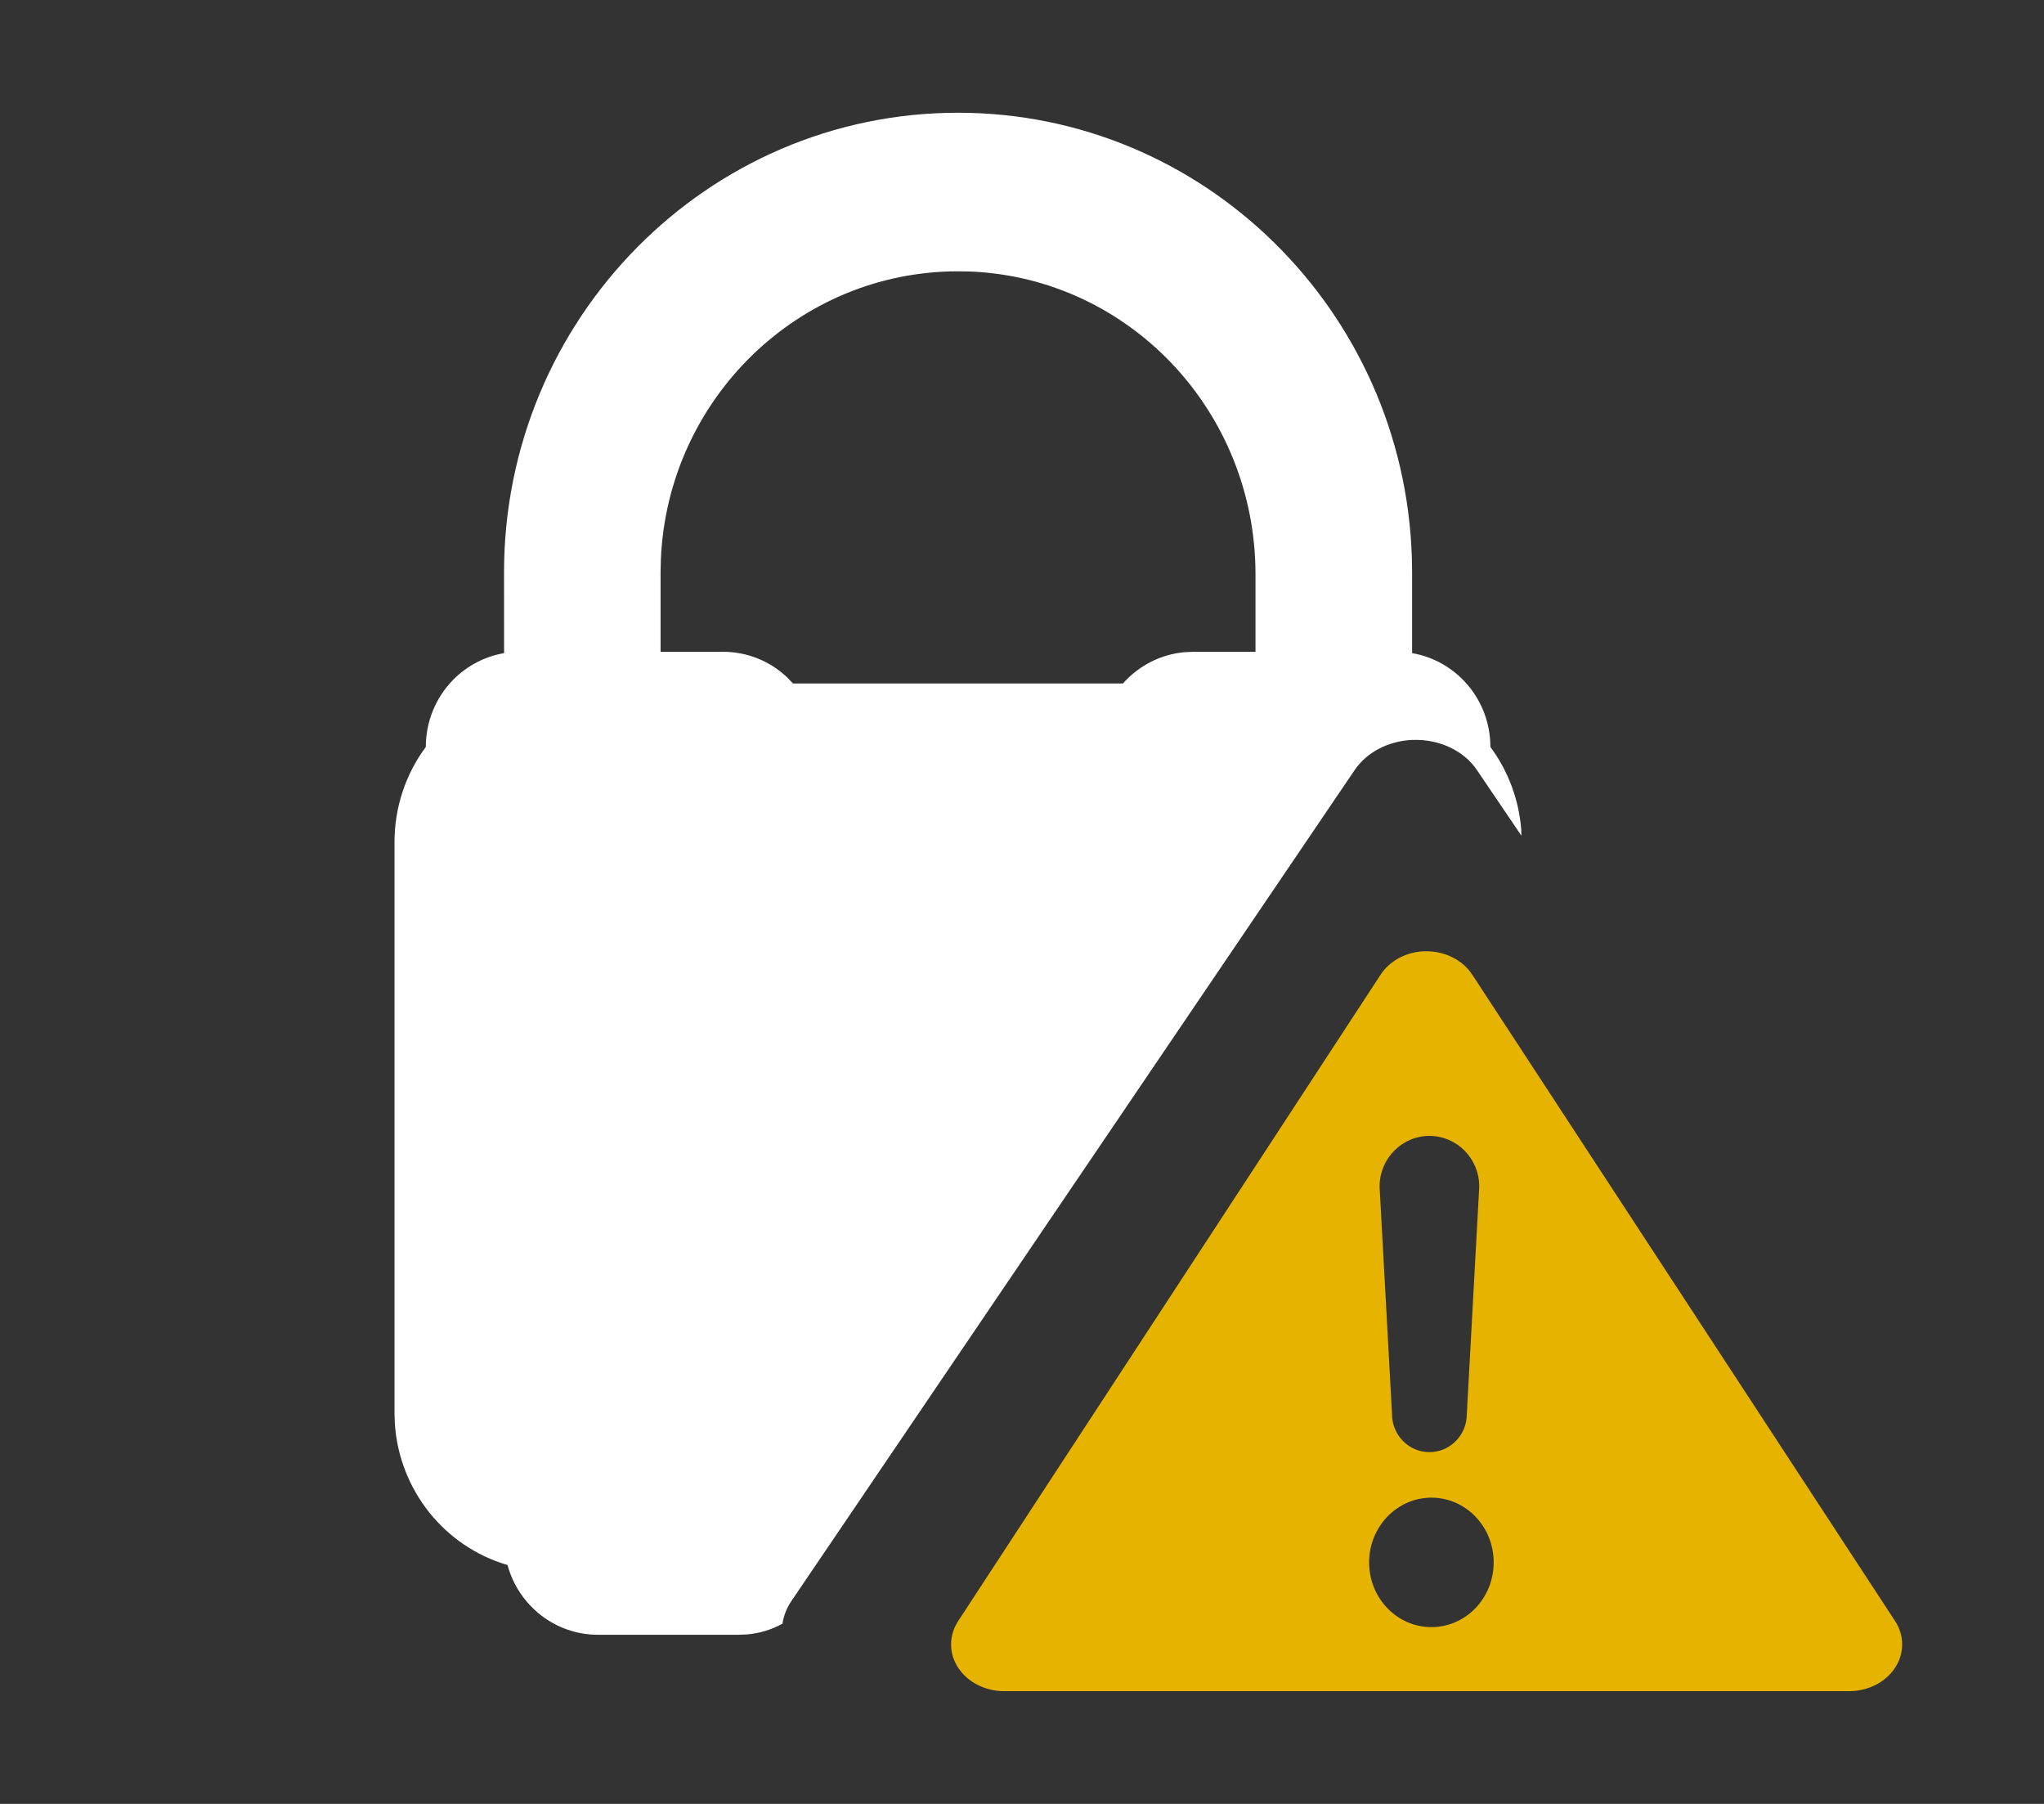 <?xml version="1.0" encoding="UTF-8"?>
<svg width="34px" height="30px" viewBox="0 0 34 30" version="1.1" xmlns="http://www.w3.org/2000/svg" xmlns:xlink="http://www.w3.org/1999/xlink">
    <rect x="0" y="0" width="34" height="30" fill="#333333" stroke="none"/>
    <title>Alert</title>
    <g id="Alert" stroke="none" stroke-width="1" fill="none" fill-rule="evenodd">
        <g id="Brand_Mascot-Copy-8" transform="translate(6.562, 1.875)" fill="#FFFFFF" fill-rule="nonzero">
            <g id="Lock" transform="translate(-0, 0)">
                <path d="M9.374,0 C13.459,0 16.793,3.291 16.923,7.399 L16.927,7.646 L16.927,8.987 C17.666,9.113 18.229,9.763 18.229,10.547 C18.525,10.946 18.702,11.421 18.742,11.916 L18.745,12.023 L18.005,10.931 C17.787,10.607 17.375,10.414 16.937,10.431 L16.937,10.43 C16.536,10.445 16.172,10.635 15.972,10.931 L6.601,24.753 C6.522,24.87 6.473,24.998 6.454,25.127 C6.278,25.225 6.079,25.287 5.87,25.306 L5.729,25.312 L3.385,25.312 C2.683,25.313 2.067,24.838 1.88,24.152 C0.825,23.844 0.081,22.901 0.006,21.805 L-3.2819969e-11,21.621 L-3.2819969e-11,12.129 C-3.2819969e-11,11.558 0.183,11.003 0.521,10.547 C0.521,10.127 0.685,9.725 0.978,9.428 C1.209,9.195 1.505,9.042 1.823,8.987 L1.822,7.646 C1.822,3.423 5.208,0 9.374,0 Z M9.374,2.637 C6.718,2.637 4.543,4.767 4.431,7.429 L4.426,7.646 L4.426,8.965 L5.469,8.965 C5.863,8.965 6.241,9.116 6.527,9.386 L6.63,9.492 L12.117,9.492 C12.38,9.194 12.744,9.009 13.134,8.972 L13.281,8.965 L14.322,8.965 L14.322,7.68 C14.322,4.958 12.218,2.755 9.589,2.641 L9.374,2.637 Z" id="Combined-Shape"></path>
            </g>
        </g>
        <path d="M23.689,15.821 C24.017,15.808 24.326,15.959 24.49,16.21 L24.49,16.21 L31.524,26.961 C31.68,27.201 31.68,27.498 31.521,27.738 C31.364,27.977 31.073,28.125 30.758,28.125 L30.758,28.125 L16.702,28.125 C16.388,28.125 16.097,27.977 15.94,27.738 C15.781,27.498 15.781,27.201 15.937,26.961 L15.937,26.961 L22.965,16.21 C23.115,15.98 23.388,15.832 23.689,15.82 Z M23.81,24.907 C23.238,24.907 22.774,25.389 22.774,25.984 C22.774,26.578 23.238,27.06 23.81,27.06 C24.383,27.06 24.846,26.578 24.846,25.984 C24.846,25.389 24.383,24.907 23.81,24.907 Z M23.777,18.891 C23.319,18.891 22.948,19.268 22.948,19.733 L22.948,19.733 L23.155,23.519 C23.155,23.867 23.434,24.15 23.777,24.15 C24.12,24.15 24.399,23.867 24.399,23.519 L24.399,23.519 L24.606,19.733 C24.606,19.268 24.235,18.891 23.777,18.891 Z" id="Combined-Shape" fill="#E6B400"></path>
    </g>
</svg>